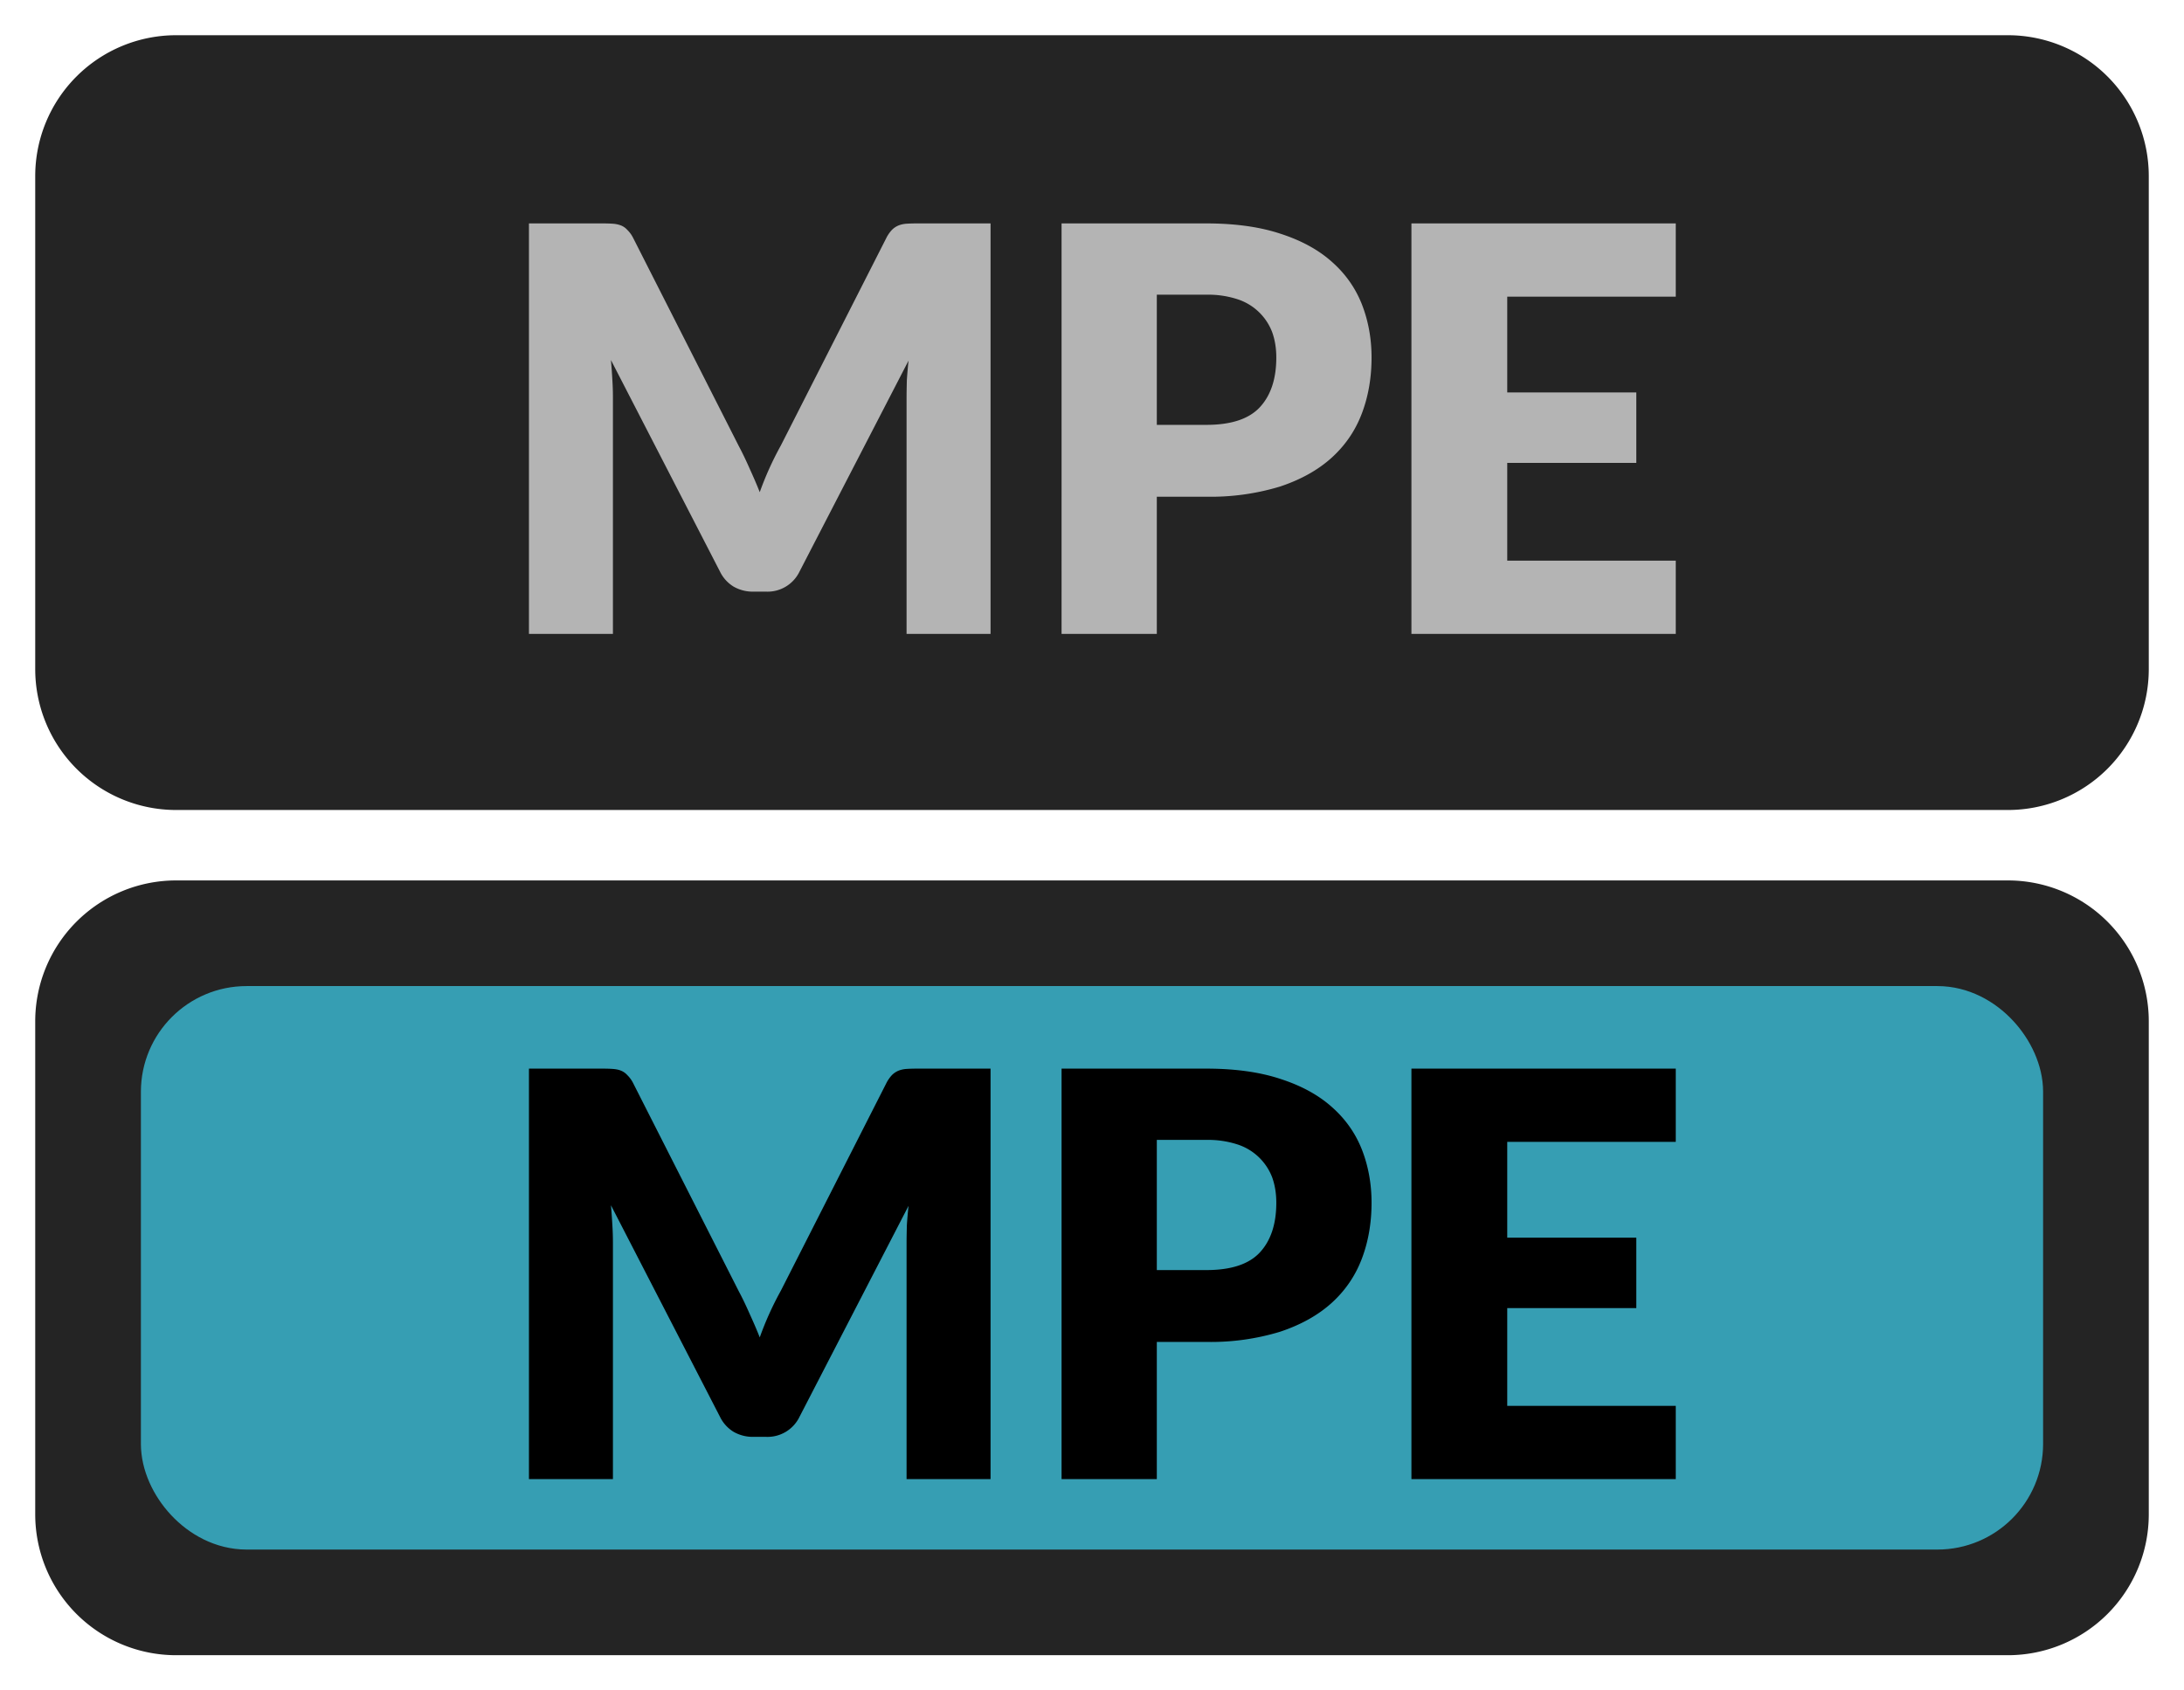 <svg width="31" height="24" fill="none" xmlns="http://www.w3.org/2000/svg"><path d="M.5 2.5a2 2 0 0 1 2-2h26a2 2 0 0 1 2 2v7a2 2 0 0 1-2 2h-26a2 2 0 0 1-2-2v-7Z" fill="#242424"/><path d="M14.06 3.172V9h-1.192V5.648c0-.077.002-.161.004-.252.006-.09.014-.183.024-.276l-1.548 2.996a.504.504 0 0 1-.472.284h-.184a.547.547 0 0 1-.28-.072.513.513 0 0 1-.192-.212L8.672 5.112c.008.096.015.19.02.284.006.09.008.175.008.252V9H7.508V3.172H8.54c.059 0 .11.001.152.004a.4.4 0 0 1 .12.024.24.24 0 0 1 .092.064.42.42 0 0 1 .084.116l1.5 2.956c.054.101.104.207.152.316.05.11.099.221.144.336a4.486 4.486 0 0 1 .3-.664L12.58 3.38a.486.486 0 0 1 .08-.116c.03-.03.062-.05.096-.064a.39.39 0 0 1 .116-.024c.046-.003.098-.004.156-.004h1.032Zm3.064 2.86c.352 0 .605-.084.76-.252.155-.168.232-.403.232-.704 0-.133-.02-.255-.06-.364a.785.785 0 0 0-.492-.464 1.344 1.344 0 0 0-.44-.064h-.704v1.848h.704Zm0-2.86c.41 0 .763.05 1.056.148.296.096.539.23.728.4.192.17.333.372.424.604.09.232.136.483.136.752 0 .29-.047.557-.14.8-.093.243-.236.45-.428.624-.192.173-.436.31-.732.408a3.37 3.37 0 0 1-1.044.144h-.704V9h-1.352V3.172h2.056Zm4.27 1.04v1.36h1.832v1h-1.832V7.96h2.392V9h-3.752V3.172h3.752v1.04h-2.392Z" fill="#B4B4B4"/><path d="M.5 14.5a2 2 0 0 1 2-2h26a2 2 0 0 1 2 2v7a2 2 0 0 1-2 2h-26a2 2 0 0 1-2-2v-7Z" fill="#242424"/><rect x="2.5" y="14.5" width="26" height="7" rx="1" fill="#369EB3"/><rect x="2.5" y="14.5" width="26" height="7" rx="1" stroke="#369EB3"/><path d="M14.06 15.172V21h-1.192v-3.352c0-.077.002-.161.004-.252.006-.09.014-.183.024-.276l-1.548 2.996a.504.504 0 0 1-.472.284h-.184a.547.547 0 0 1-.28-.072.513.513 0 0 1-.192-.212l-1.548-3.004c.008.096.015.19.02.284.006.09.008.175.008.252V21H7.508v-5.828H8.54c.059 0 .11.001.152.004.046.003.086.01.12.024a.24.24 0 0 1 .092.064.42.42 0 0 1 .084.116l1.5 2.956c.054.101.104.207.152.316.05.11.099.221.144.336a4.48 4.48 0 0 1 .3-.664l1.496-2.944a.486.486 0 0 1 .08-.116c.03-.03.062-.05.096-.064a.392.392 0 0 1 .116-.024c.046-.003.098-.004.156-.004h1.032Zm3.064 2.86c.352 0 .605-.084.76-.252.155-.168.232-.403.232-.704 0-.133-.02-.255-.06-.364a.786.786 0 0 0-.492-.464 1.343 1.343 0 0 0-.44-.064h-.704v1.848h.704Zm0-2.86c.41 0 .763.05 1.056.148.296.096.539.23.728.4.192.17.333.372.424.604.09.232.136.483.136.752 0 .29-.047.557-.14.8-.093.243-.236.45-.428.624-.192.173-.436.31-.732.408a3.37 3.37 0 0 1-1.044.144h-.704V21h-1.352v-5.828h2.056Zm4.27 1.04v1.36h1.832v1h-1.832v1.388h2.392V21h-3.752v-5.828h3.752v1.04h-2.392Z" fill="#000"/></svg>